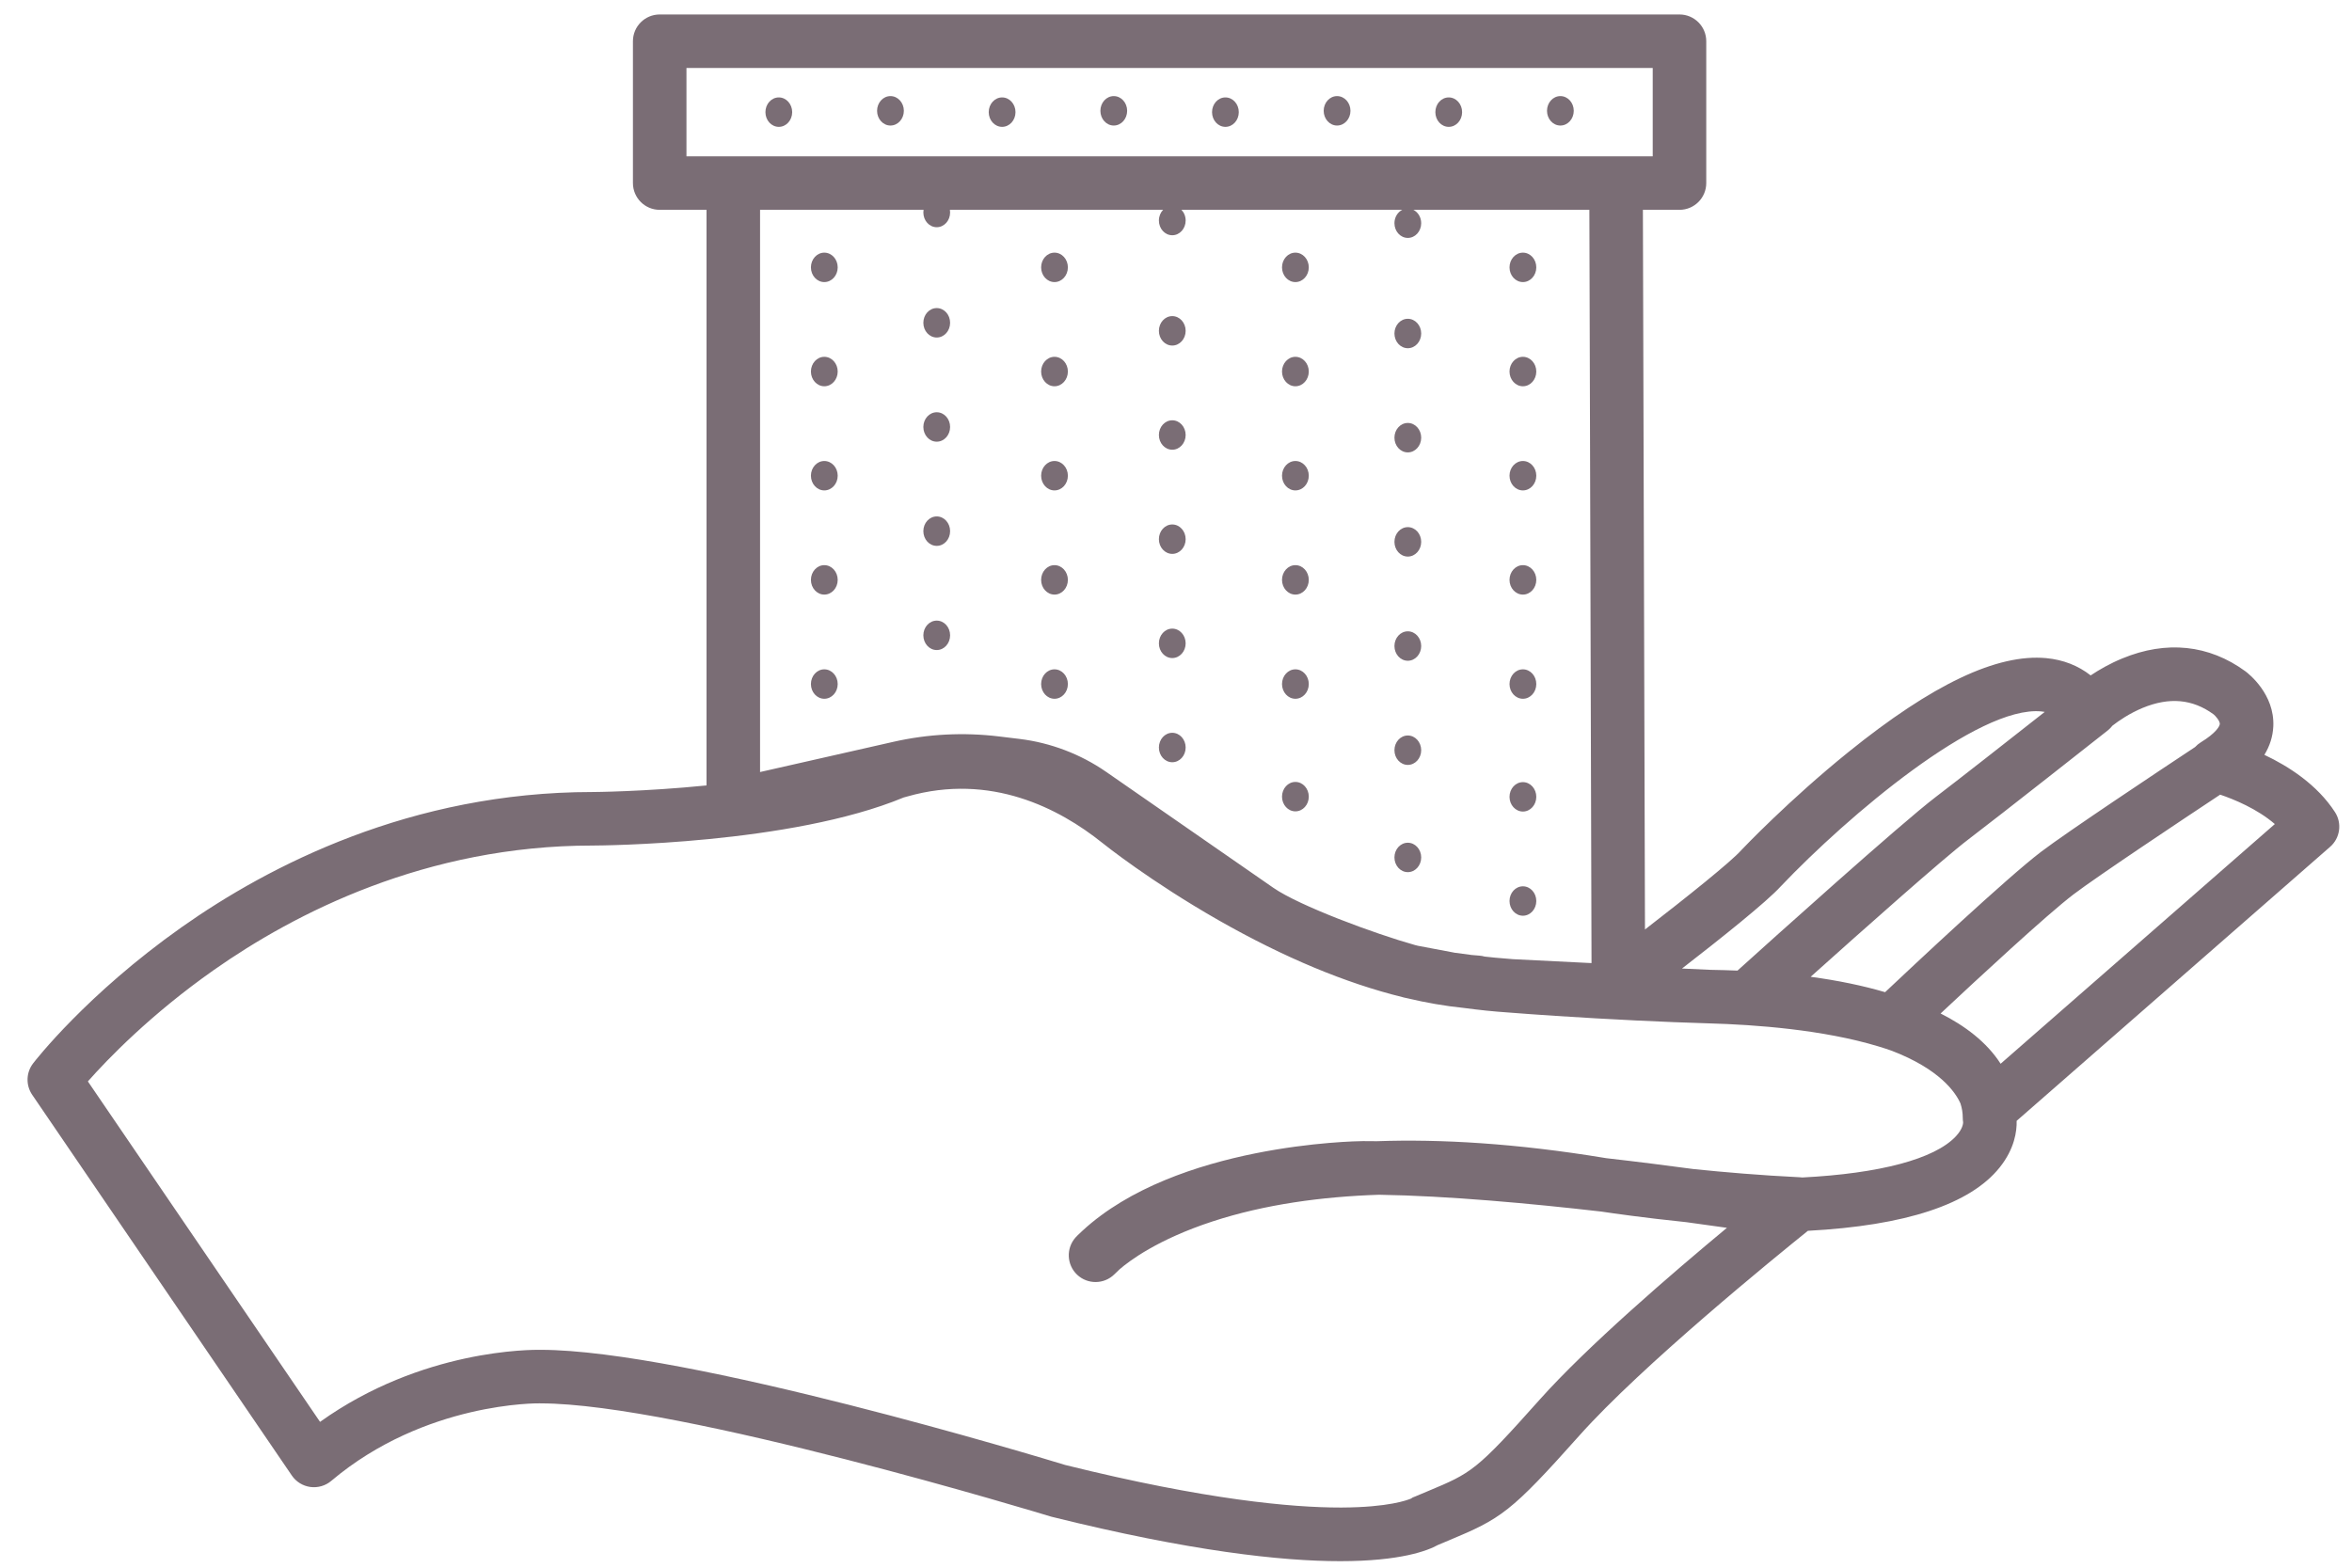 <?xml version="1.0" encoding="UTF-8"?>
<svg width="96px" height="64px" viewBox="0 0 96 64" version="1.1" xmlns="http://www.w3.org/2000/svg" xmlns:xlink="http://www.w3.org/1999/xlink">
    <!-- Generator: Sketch 48.1 (47250) - http://www.bohemiancoding.com/sketch -->
    <title>Artboard 5</title>
    <desc>Created with Sketch.</desc>
    <defs></defs>
    <g id="Desktop" stroke="none" stroke-width="1" fill="none" fill-rule="evenodd">
        <g id="Artboard-5" fill="#7A6D75">
            <g id="Page-1" transform="translate(1, 0)">
                <path d="M62.143,4.524 C62.143,4.192 62.387,3.923 62.689,3.923 C62.991,3.923 63.235,4.192 63.235,4.524 C63.235,4.855 62.991,5.125 62.689,5.125 C62.387,5.125 62.143,4.855 62.143,4.524 Z M57.586,4.578 C57.586,4.246 57.83,3.977 58.132,3.977 C58.434,3.977 58.678,4.246 58.678,4.578 C58.678,4.91 58.434,5.179 58.132,5.179 C57.83,5.179 57.586,4.91 57.586,4.578 Z M53.028,4.524 C53.028,4.192 53.273,3.923 53.574,3.923 C53.876,3.923 54.121,4.192 54.121,4.524 C54.121,4.855 53.876,5.125 53.574,5.125 C53.273,5.125 53.028,4.855 53.028,4.524 Z M48.471,4.578 C48.471,4.246 48.715,3.977 49.017,3.977 C49.319,3.977 49.563,4.246 49.563,4.578 C49.563,4.91 49.319,5.179 49.017,5.179 C48.715,5.179 48.471,4.91 48.471,4.578 Z M43.914,4.524 C43.914,4.192 44.158,3.923 44.46,3.923 C44.762,3.923 45.006,4.192 45.006,4.524 C45.006,4.855 44.762,5.125 44.46,5.125 C44.158,5.125 43.914,4.855 43.914,4.524 Z M39.356,4.578 C39.356,4.246 39.601,3.977 39.903,3.977 C40.204,3.977 40.449,4.246 40.449,4.578 C40.449,4.91 40.204,5.179 39.903,5.179 C39.601,5.179 39.356,4.91 39.356,4.578 Z M34.799,4.524 C34.799,4.192 35.044,3.923 35.345,3.923 C35.647,3.923 35.892,4.192 35.892,4.524 C35.892,4.855 35.647,5.125 35.345,5.125 C35.044,5.125 34.799,4.855 34.799,4.524 Z M30.242,4.578 C30.242,4.246 30.486,3.977 30.788,3.977 C31.09,3.977 31.334,4.246 31.334,4.578 C31.334,4.91 31.09,5.179 30.788,5.179 C30.486,5.179 30.242,4.91 30.242,4.578 Z M57.008,35.004 C57.008,35.336 56.763,35.605 56.462,35.605 C56.16,35.605 55.916,35.336 55.916,35.004 C55.916,34.673 56.16,34.404 56.462,34.404 C56.763,34.404 57.008,34.673 57.008,35.004 Z M57.008,30.627 C57.008,30.958 56.763,31.227 56.462,31.227 C56.16,31.227 55.916,30.958 55.916,30.627 C55.916,30.295 56.16,30.026 56.462,30.026 C56.763,30.026 57.008,30.295 57.008,30.627 Z M57.008,26.374 C57.008,26.705 56.763,26.975 56.462,26.975 C56.16,26.975 55.916,26.705 55.916,26.374 C55.916,26.042 56.16,25.773 56.462,25.773 C56.763,25.773 57.008,26.042 57.008,26.374 Z M57.008,22.121 C57.008,22.453 56.763,22.722 56.462,22.722 C56.16,22.722 55.916,22.453 55.916,22.121 C55.916,21.789 56.16,21.52 56.462,21.52 C56.763,21.52 57.008,21.789 57.008,22.121 Z M57.008,17.868 C57.008,18.2 56.763,18.469 56.462,18.469 C56.16,18.469 55.916,18.2 55.916,17.868 C55.916,17.536 56.16,17.267 56.462,17.267 C56.763,17.267 57.008,17.536 57.008,17.868 Z M57.008,13.615 C57.008,13.947 56.763,14.216 56.462,14.216 C56.16,14.216 55.916,13.947 55.916,13.615 C55.916,13.283 56.16,13.014 56.462,13.014 C56.763,13.014 57.008,13.283 57.008,13.615 Z M60.613,36.783 C60.613,36.451 60.858,36.183 61.16,36.183 C61.461,36.183 61.706,36.451 61.706,36.783 C61.706,37.115 61.461,37.384 61.16,37.384 C60.858,37.384 60.613,37.115 60.613,36.783 Z M60.613,32.531 C60.613,32.199 60.858,31.93 61.16,31.93 C61.461,31.93 61.706,32.199 61.706,32.531 C61.706,32.862 61.461,33.131 61.16,33.131 C60.858,33.131 60.613,32.862 60.613,32.531 Z M60.613,27.926 C60.613,27.594 60.858,27.325 61.16,27.325 C61.461,27.325 61.706,27.594 61.706,27.926 C61.706,28.258 61.461,28.527 61.16,28.527 C60.858,28.527 60.613,28.258 60.613,27.926 Z M60.613,23.673 C60.613,23.342 60.858,23.072 61.16,23.072 C61.461,23.072 61.706,23.342 61.706,23.673 C61.706,24.005 61.461,24.274 61.16,24.274 C60.858,24.274 60.613,24.005 60.613,23.673 Z M60.613,19.42 C60.613,19.089 60.858,18.82 61.16,18.82 C61.461,18.82 61.706,19.089 61.706,19.42 C61.706,19.752 61.461,20.021 61.16,20.021 C60.858,20.021 60.613,19.752 60.613,19.42 Z M60.613,15.168 C60.613,14.836 60.858,14.567 61.16,14.567 C61.461,14.567 61.706,14.836 61.706,15.168 C61.706,15.499 61.461,15.769 61.16,15.769 C60.858,15.769 60.613,15.499 60.613,15.168 Z M60.613,10.915 C60.613,10.583 60.858,10.314 61.16,10.314 C61.461,10.314 61.706,10.583 61.706,10.915 C61.706,11.247 61.461,11.516 61.16,11.516 C60.858,11.516 60.613,11.247 60.613,10.915 Z M52.42,32.523 C52.42,32.854 52.175,33.123 51.873,33.123 C51.572,33.123 51.327,32.854 51.327,32.523 C51.327,32.191 51.572,31.922 51.873,31.922 C52.175,31.922 52.42,32.191 52.42,32.523 Z M52.42,27.926 C52.42,28.258 52.175,28.527 51.873,28.527 C51.572,28.527 51.327,28.258 51.327,27.926 C51.327,27.594 51.572,27.325 51.873,27.325 C52.175,27.325 52.42,27.594 52.42,27.926 Z M52.42,23.673 C52.42,24.005 52.175,24.274 51.873,24.274 C51.572,24.274 51.327,24.005 51.327,23.673 C51.327,23.342 51.572,23.072 51.873,23.072 C52.175,23.072 52.42,23.342 52.42,23.673 Z M52.42,19.42 C52.42,19.752 52.175,20.021 51.873,20.021 C51.572,20.021 51.327,19.752 51.327,19.42 C51.327,19.089 51.572,18.82 51.873,18.82 C52.175,18.82 52.42,19.089 52.42,19.42 Z M52.42,15.168 C52.42,15.499 52.175,15.769 51.873,15.769 C51.572,15.769 51.327,15.499 51.327,15.168 C51.327,14.836 51.572,14.567 51.873,14.567 C52.175,14.567 52.42,14.836 52.42,15.168 Z M52.42,10.915 C52.42,11.247 52.175,11.516 51.873,11.516 C51.572,11.516 51.327,11.247 51.327,10.915 C51.327,10.583 51.572,10.314 51.873,10.314 C52.175,10.314 52.42,10.583 52.42,10.915 Z M47.394,30.517 C47.394,30.849 47.149,31.118 46.848,31.118 C46.546,31.118 46.302,30.849 46.302,30.517 C46.302,30.185 46.546,29.916 46.848,29.916 C47.149,29.916 47.394,30.185 47.394,30.517 Z M47.394,26.264 C47.394,26.596 47.149,26.865 46.848,26.865 C46.546,26.865 46.302,26.596 46.302,26.264 C46.302,25.933 46.546,25.663 46.848,25.663 C47.149,25.663 47.394,25.933 47.394,26.264 Z M47.394,22.012 C47.394,22.343 47.149,22.612 46.848,22.612 C46.546,22.612 46.302,22.343 46.302,22.012 C46.302,21.68 46.546,21.411 46.848,21.411 C47.149,21.411 47.394,21.68 47.394,22.012 Z M47.394,17.759 C47.394,18.09 47.149,18.36 46.848,18.36 C46.546,18.36 46.302,18.09 46.302,17.759 C46.302,17.427 46.546,17.158 46.848,17.158 C47.149,17.158 47.394,17.427 47.394,17.759 Z M47.394,13.506 C47.394,13.838 47.149,14.107 46.848,14.107 C46.546,14.107 46.302,13.838 46.302,13.506 C46.302,13.174 46.546,12.905 46.848,12.905 C47.149,12.905 47.394,13.174 47.394,13.506 Z M42.587,27.926 C42.587,28.258 42.342,28.527 42.041,28.527 C41.739,28.527 41.495,28.258 41.495,27.926 C41.495,27.594 41.739,27.325 42.041,27.325 C42.342,27.325 42.587,27.594 42.587,27.926 Z M42.587,23.673 C42.587,24.005 42.342,24.274 42.041,24.274 C41.739,24.274 41.495,24.005 41.495,23.673 C41.495,23.342 41.739,23.072 42.041,23.072 C42.342,23.072 42.587,23.342 42.587,23.673 Z M42.587,19.42 C42.587,19.752 42.342,20.021 42.041,20.021 C41.739,20.021 41.495,19.752 41.495,19.42 C41.495,19.089 41.739,18.82 42.041,18.82 C42.342,18.82 42.587,19.089 42.587,19.42 Z M42.587,15.168 C42.587,15.499 42.342,15.769 42.041,15.769 C41.739,15.769 41.495,15.499 41.495,15.168 C41.495,14.836 41.739,14.567 42.041,14.567 C42.342,14.567 42.587,14.836 42.587,15.168 Z M42.587,10.915 C42.587,11.247 42.342,11.516 42.041,11.516 C41.739,11.516 41.495,11.247 41.495,10.915 C41.495,10.583 41.739,10.314 42.041,10.314 C42.342,10.314 42.587,10.583 42.587,10.915 Z M37.78,25.937 C37.78,26.268 37.536,26.538 37.234,26.538 C36.932,26.538 36.688,26.268 36.688,25.937 C36.688,25.605 36.932,25.336 37.234,25.336 C37.536,25.336 37.78,25.605 37.78,25.937 Z M37.78,21.684 C37.78,22.016 37.536,22.285 37.234,22.285 C36.932,22.285 36.688,22.016 36.688,21.684 C36.688,21.352 36.932,21.083 37.234,21.083 C37.536,21.083 37.78,21.352 37.78,21.684 Z M37.78,17.431 C37.78,17.763 37.536,18.032 37.234,18.032 C36.932,18.032 36.688,17.763 36.688,17.431 C36.688,17.099 36.932,16.83 37.234,16.83 C37.536,16.83 37.78,17.099 37.78,17.431 Z M37.78,13.178 C37.78,13.51 37.536,13.779 37.234,13.779 C36.932,13.779 36.688,13.51 36.688,13.178 C36.688,12.846 36.932,12.577 37.234,12.577 C37.536,12.577 37.78,12.846 37.78,13.178 Z M33.192,27.926 C33.192,28.258 32.947,28.527 32.645,28.527 C32.344,28.527 32.099,28.258 32.099,27.926 C32.099,27.594 32.344,27.325 32.645,27.325 C32.947,27.325 33.192,27.594 33.192,27.926 Z M33.192,23.673 C33.192,24.005 32.947,24.274 32.645,24.274 C32.344,24.274 32.099,24.005 32.099,23.673 C32.099,23.342 32.344,23.072 32.645,23.072 C32.947,23.072 33.192,23.342 33.192,23.673 Z M33.192,19.42 C33.192,19.752 32.947,20.021 32.645,20.021 C32.344,20.021 32.099,19.752 32.099,19.42 C32.099,19.089 32.344,18.82 32.645,18.82 C32.947,18.82 33.192,19.089 33.192,19.42 Z M33.192,15.168 C33.192,15.499 32.947,15.769 32.645,15.769 C32.344,15.769 32.099,15.499 32.099,15.168 C32.099,14.836 32.344,14.567 32.645,14.567 C32.947,14.567 33.192,14.836 33.192,15.168 Z M33.192,10.915 C33.192,11.247 32.947,11.516 32.645,11.516 C32.344,11.516 32.099,11.247 32.099,10.915 C32.099,10.583 32.344,10.314 32.645,10.314 C32.947,10.314 33.192,10.583 33.192,10.915 Z M80.658,43.427 C80.085,42.533 79.186,41.868 78.208,41.375 C79.745,39.936 82.559,37.328 83.634,36.512 C84.601,35.777 88.041,33.487 89.619,32.441 C90.177,32.63 91.125,33.015 91.85,33.642 L80.658,43.427 Z M78.829,46.392 C77.962,47.317 75.72,47.909 72.561,48.07 C72.53,48.066 72.498,48.063 72.466,48.061 C70.872,47.983 69.375,47.856 68.12,47.726 C67.11,47.59 65.887,47.433 64.553,47.281 C64.523,47.276 64.507,47.274 64.506,47.273 C60.877,46.675 57.796,46.498 55.199,46.589 C55.007,46.586 54.817,46.585 54.63,46.585 C54.315,46.588 47.018,46.701 43.178,50.248 C43.017,50.393 42.929,50.488 42.904,50.515 C42.508,50.955 42.534,51.631 42.964,52.039 C43.394,52.446 44.07,52.437 44.489,52.019 C44.555,51.952 44.624,51.886 44.694,51.822 C45.097,51.472 46.258,50.597 48.483,49.867 C50.619,49.167 52.963,48.852 55.288,48.775 C58.094,48.819 61.482,49.131 64.354,49.461 C64.827,49.532 66.095,49.715 67.826,49.894 C68.48,49.982 69.044,50.062 69.487,50.125 C67.217,52.01 63.781,54.967 61.837,57.147 C59.247,60.053 59.061,60.131 57.287,60.873 C57.125,60.941 56.951,61.013 56.763,61.093 C56.673,61.131 56.663,61.125 56.601,61.175 C56.45,61.241 55.674,61.535 53.778,61.544 C53.751,61.544 53.723,61.544 53.695,61.544 C51.748,61.544 48.241,61.237 42.478,59.807 C41.529,59.517 27.009,55.113 21.078,55.106 C20.7,55.1 16.227,55.07 12.063,58.047 L2.587,44.148 C3.395,43.235 5.155,41.408 7.725,39.602 C11.024,37.283 16.382,34.519 23.178,34.519 C23.509,34.518 31.279,34.472 35.886,32.556 C35.933,32.544 35.982,32.53 36.036,32.515 C39.441,31.545 42.236,33.005 43.977,34.398 C44.057,34.462 45.954,35.983 48.766,37.584 C51.413,39.09 53.917,40.134 56.247,40.708 C56.263,40.713 56.281,40.718 56.297,40.722 C56.325,40.73 56.353,40.736 56.382,40.741 L56.413,40.747 C57.21,40.937 57.987,41.071 58.741,41.148 C59.426,41.237 59.893,41.289 60.611,41.338 C61.141,41.38 61.78,41.426 62.462,41.471 C64.689,41.617 66.977,41.728 68.74,41.778 C70.661,41.831 73.424,42.038 75.674,42.72 C75.861,42.776 76.041,42.835 76.213,42.896 C78.166,43.647 78.811,44.58 79.019,45.048 C79.081,45.237 79.113,45.434 79.113,45.638 C79.113,45.698 79.118,45.757 79.128,45.816 C79.128,45.862 79.113,46.089 78.829,46.392 Z M56.871,38.61 C56.833,38.601 56.794,38.591 56.755,38.581 C55.096,38.115 52.037,36.981 50.975,36.245 L44.151,31.512 C43.104,30.786 41.882,30.321 40.617,30.167 L39.785,30.066 C38.335,29.889 36.878,29.964 35.454,30.287 L30.023,31.518 L30.023,8.566 L36.697,8.566 C36.691,8.601 36.688,8.638 36.688,8.675 C36.688,9.007 36.932,9.276 37.234,9.276 C37.536,9.276 37.78,9.007 37.78,8.675 C37.78,8.638 37.777,8.601 37.771,8.566 L46.474,8.566 C46.368,8.675 46.302,8.83 46.302,9.003 C46.302,9.335 46.546,9.604 46.848,9.604 C47.149,9.604 47.394,9.335 47.394,9.003 C47.394,8.83 47.328,8.675 47.222,8.566 L56.235,8.566 C56.047,8.661 55.916,8.869 55.916,9.112 C55.916,9.444 56.16,9.713 56.462,9.713 C56.763,9.713 57.008,9.444 57.008,9.112 C57.008,8.869 56.877,8.661 56.688,8.566 L63.872,8.566 L63.96,39.318 L60.755,39.158 C60.179,39.112 59.77,39.075 59.6,39.052 C59.53,39.032 59.456,39.018 59.38,39.013 C59.276,39.006 59.172,38.997 59.067,38.987 C58.866,38.961 58.643,38.931 58.384,38.896 L56.871,38.61 Z M27.019,6.381 L27.019,2.776 L66.458,2.776 L66.458,6.381 L64.961,6.381 L28.931,6.381 L27.019,6.381 Z M71.685,36.184 C74.436,33.291 79.748,28.799 82.316,29.043 C82.366,29.048 82.413,29.055 82.459,29.063 C81.065,30.16 78.867,31.885 78.015,32.532 C76.593,33.612 71.221,38.448 69.918,39.624 C69.56,39.61 69.195,39.599 68.822,39.593 L67.653,39.54 C69.237,38.313 71.106,36.822 71.685,36.184 Z M85.034,29.817 C85.105,29.76 85.167,29.696 85.221,29.626 C85.478,29.426 85.916,29.123 86.458,28.899 C87.547,28.45 88.495,28.538 89.35,29.163 C89.414,29.21 89.611,29.43 89.605,29.554 C89.601,29.653 89.433,29.936 88.833,30.302 C88.743,30.357 88.664,30.423 88.595,30.498 C87.099,31.488 83.381,33.96 82.312,34.772 C80.913,35.834 77.025,39.484 75.943,40.505 C75.035,40.238 74.021,40.028 72.904,39.877 C75.005,37.993 78.323,35.042 79.337,34.272 C80.636,33.286 84.855,29.958 85.034,29.817 Z M94.306,33.155 C93.576,32.028 92.408,31.281 91.424,30.816 C91.647,30.451 91.769,30.063 91.788,29.654 C91.849,28.336 90.776,27.5 90.646,27.403 C89.161,26.318 87.425,26.137 85.625,26.88 C85.119,27.088 84.681,27.341 84.333,27.573 C83.824,27.173 83.212,26.933 82.521,26.868 C80.515,26.681 77.873,27.934 74.442,30.705 C72.037,32.647 70.169,34.606 70.091,34.689 C70.083,34.697 70.076,34.705 70.069,34.713 C69.64,35.192 67.868,36.611 66.142,37.946 L66.057,8.566 L67.551,8.566 C68.154,8.566 68.643,8.077 68.643,7.473 L68.643,1.683 C68.643,1.08 68.154,0.591 67.551,0.591 L25.926,0.591 C25.323,0.591 24.834,1.08 24.834,1.683 L24.834,7.473 C24.834,8.077 25.323,8.566 25.926,8.566 L27.838,8.566 L27.838,32.065 C25.275,32.322 23.213,32.334 23.175,32.334 C15.778,32.334 9.972,35.339 6.403,37.86 C2.544,40.587 0.438,43.298 0.351,43.412 C0.063,43.786 0.048,44.303 0.314,44.694 L10.912,60.238 C11.086,60.493 11.361,60.663 11.667,60.705 C11.974,60.746 12.284,60.656 12.52,60.457 C16.354,57.218 20.993,57.29 21.033,57.291 C21.044,57.291 21.054,57.292 21.065,57.292 C26.733,57.292 41.716,61.859 41.867,61.905 C41.885,61.911 41.904,61.916 41.923,61.921 C47.575,63.325 51.29,63.734 53.701,63.734 C56.178,63.734 57.277,63.302 57.683,63.076 C57.842,63.009 57.99,62.947 58.129,62.889 C60.274,61.992 60.656,61.756 63.468,58.601 C66.006,55.754 71.458,51.32 72.792,50.247 C76.785,50.034 79.414,49.166 80.62,47.66 C81.228,46.9 81.323,46.182 81.312,45.758 L94.108,34.57 C94.516,34.213 94.6,33.61 94.306,33.155 Z" id="Fill-1"></path>
            </g>
        </g>
    </g>
</svg>